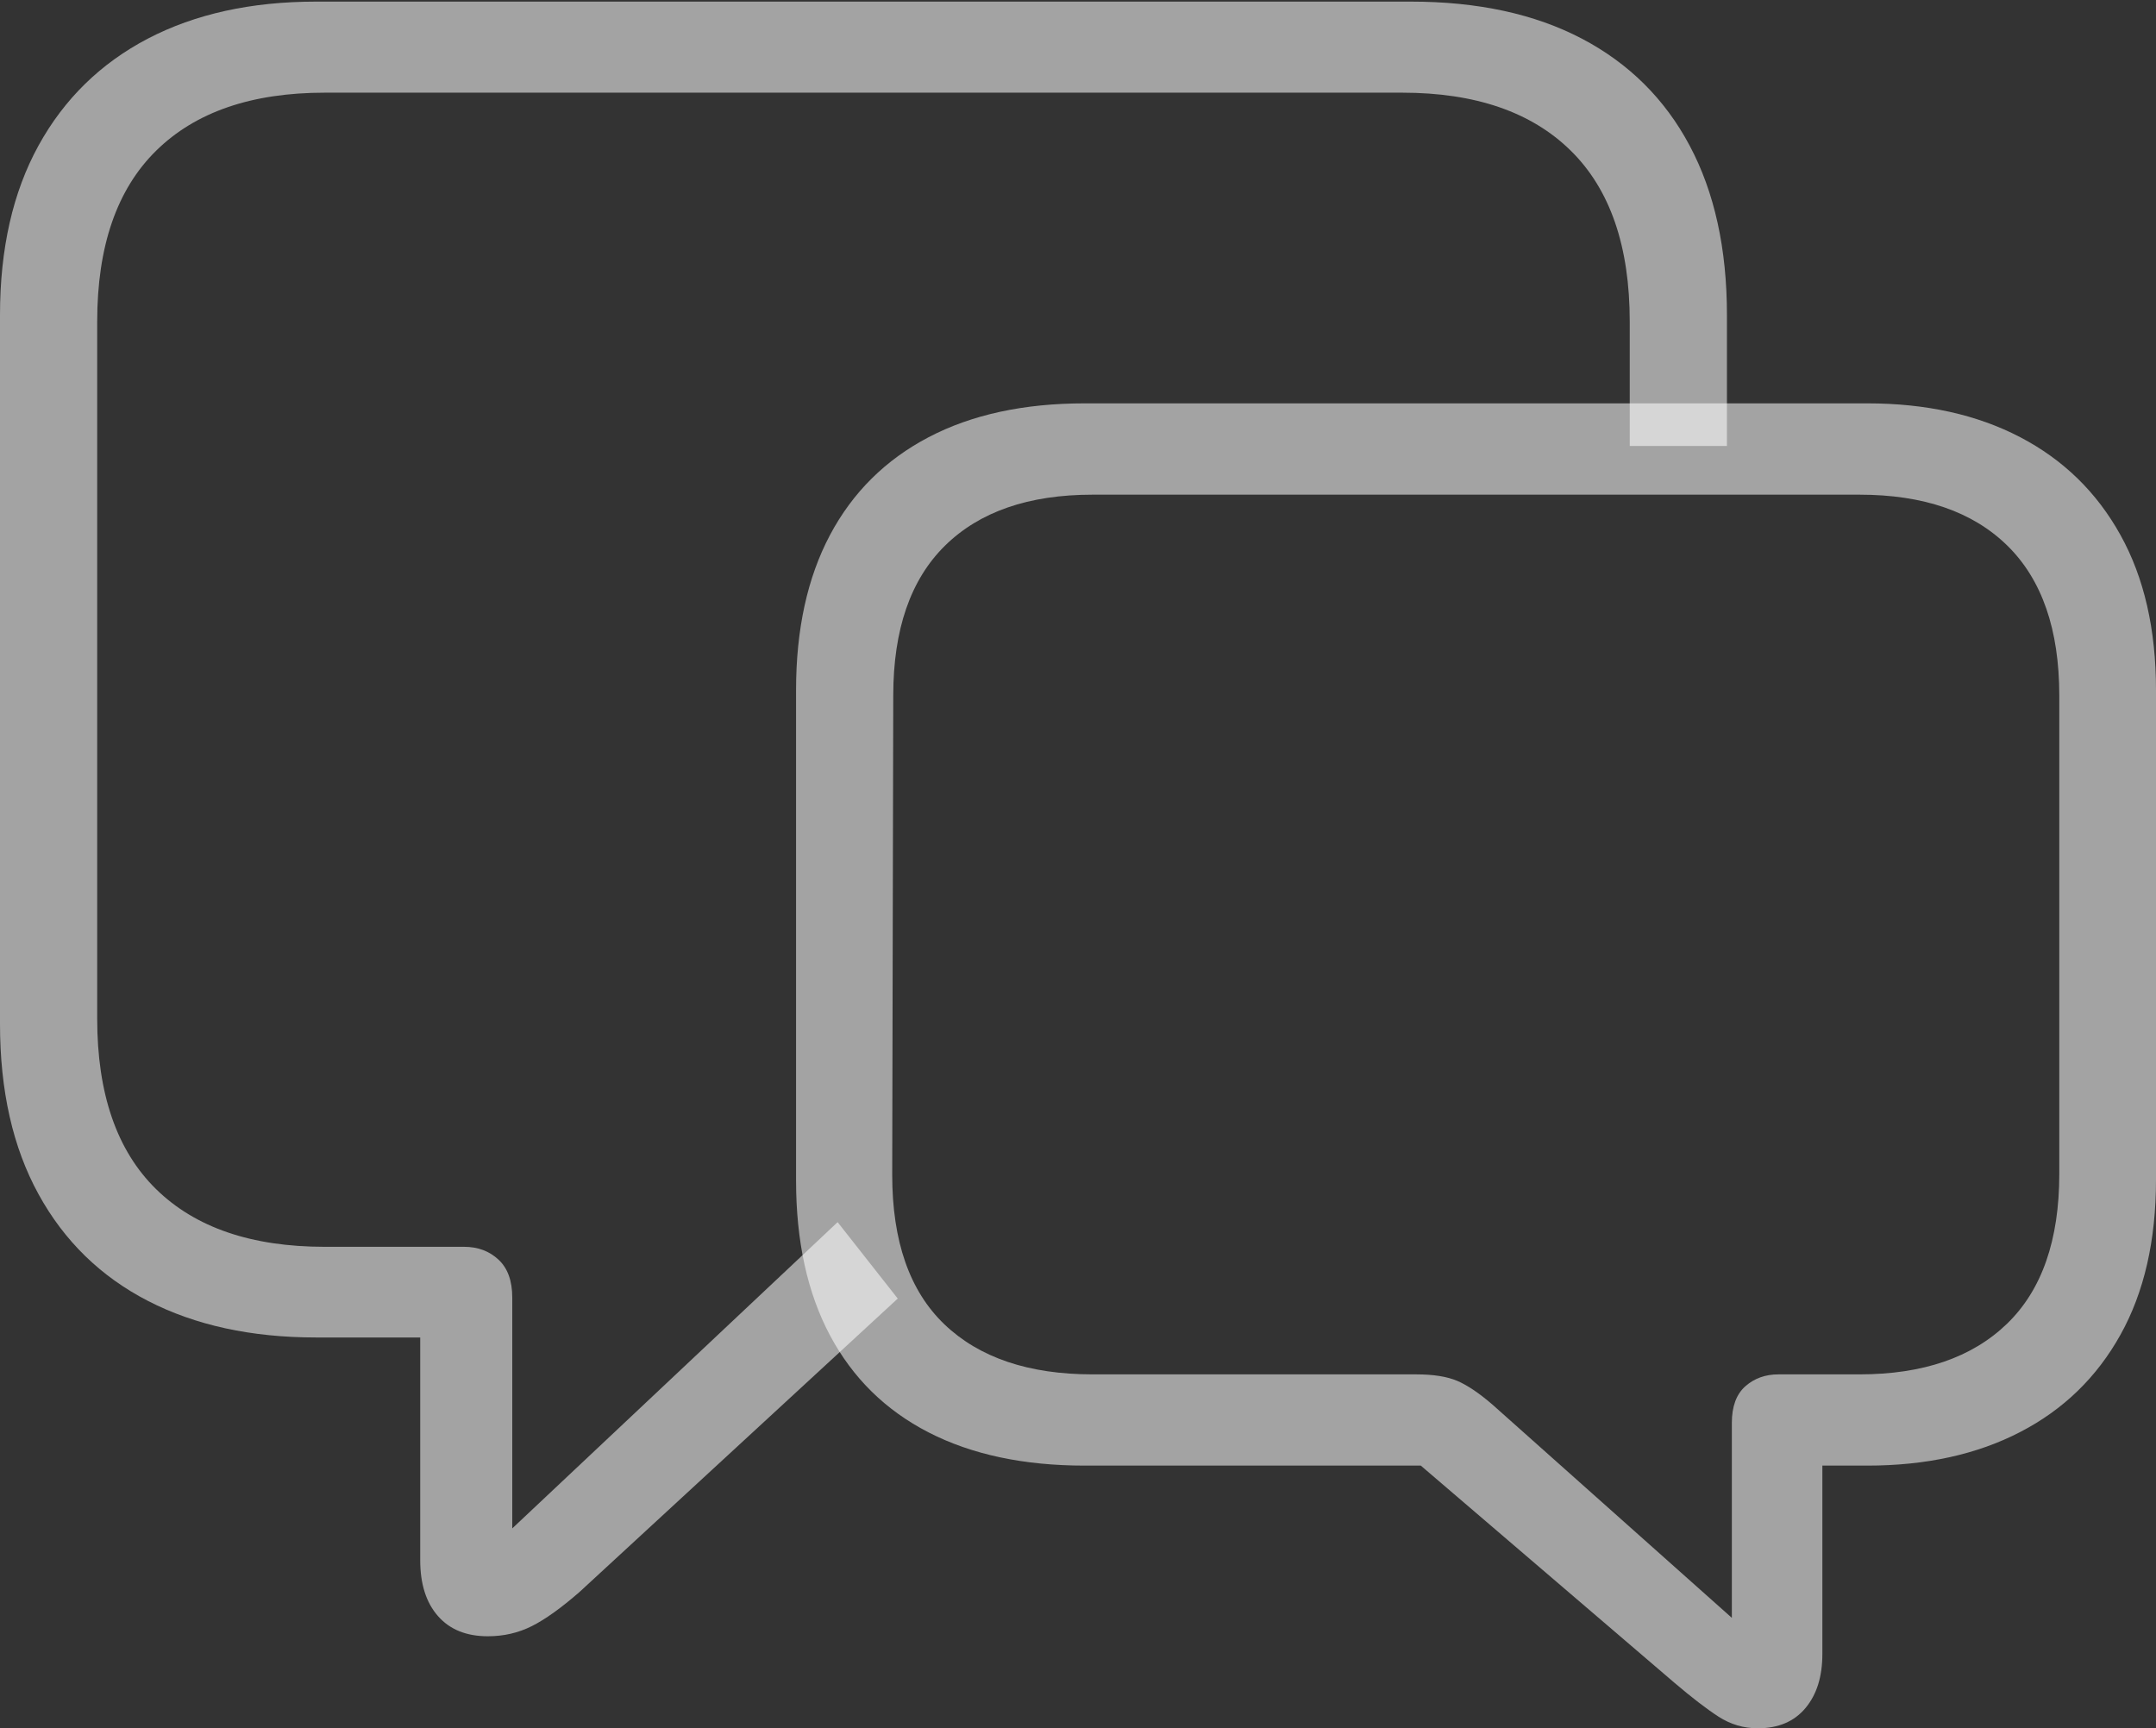 <svg width="26.818" height="21.501">
       <rect width="100%" height="100%" fill="#333333" stroke="none"/>
       <g>
              <rect height="21.501" opacity="0" width="26.818" x="0" y="0" />
              <path d="M6.068 20.356Q6.364 20.356 6.615 20.23Q6.866 20.104 7.211 19.803L11.167 16.155L10.419 15.204L6.372 19.014L6.372 16.143Q6.372 15.829 6.2 15.67Q6.029 15.511 5.773 15.511L4.039 15.511Q2.673 15.511 1.941 14.793Q1.209 14.075 1.209 12.671L1.209 4.002Q1.209 2.595 1.943 1.874Q2.676 1.153 4.039 1.153L17.442 1.153Q18.805 1.153 19.538 1.874Q20.272 2.595 20.272 4.002L20.272 5.548L21.481 5.548L21.481 3.919Q21.481 2.682 21.017 1.811Q20.554 0.941 19.675 0.48Q18.796 0.02 17.549 0.02L3.932 0.02Q2.723 0.02 1.84 0.48Q0.958 0.941 0.479 1.811Q0 2.682 0 3.919L0 12.738Q0 13.984 0.479 14.856Q0.958 15.729 1.84 16.184Q2.723 16.639 3.932 16.639L5.227 16.639L5.227 19.409Q5.227 19.854 5.448 20.105Q5.668 20.356 6.068 20.356Z"
                     fill="rgba(255,255,255,0.55)" />
              <path d="M21.864 21.501Q22.248 21.501 22.458 21.249Q22.668 20.998 22.668 20.577L22.668 18.233L23.226 18.233Q24.323 18.233 25.129 17.815Q25.935 17.398 26.376 16.605Q26.818 15.812 26.818 14.675L26.818 8.586Q26.818 7.452 26.376 6.656Q25.935 5.86 25.129 5.439Q24.323 5.018 23.226 5.018L13.492 5.018Q12.355 5.018 11.551 5.439Q10.747 5.86 10.324 6.656Q9.902 7.452 9.902 8.586L9.902 14.685Q9.902 15.819 10.324 16.613Q10.747 17.407 11.551 17.82Q12.355 18.233 13.492 18.233L17.673 18.233L20.826 20.933Q21.151 21.21 21.376 21.356Q21.601 21.501 21.864 21.501ZM21.542 20.127L18.562 17.472Q18.317 17.261 18.127 17.179Q17.936 17.098 17.617 17.098L13.59 17.098Q12.4 17.098 11.749 16.477Q11.098 15.856 11.098 14.615L11.111 8.653Q11.111 7.422 11.755 6.788Q12.4 6.154 13.59 6.154L23.129 6.154Q24.323 6.154 24.969 6.788Q25.615 7.422 25.615 8.653L25.615 14.605Q25.615 15.84 24.964 16.469Q24.313 17.098 23.129 17.098L22.121 17.098Q21.878 17.098 21.71 17.246Q21.542 17.395 21.542 17.702Z"
                     fill="rgba(255,255,255,0.55)" />
       </g>
</svg>
